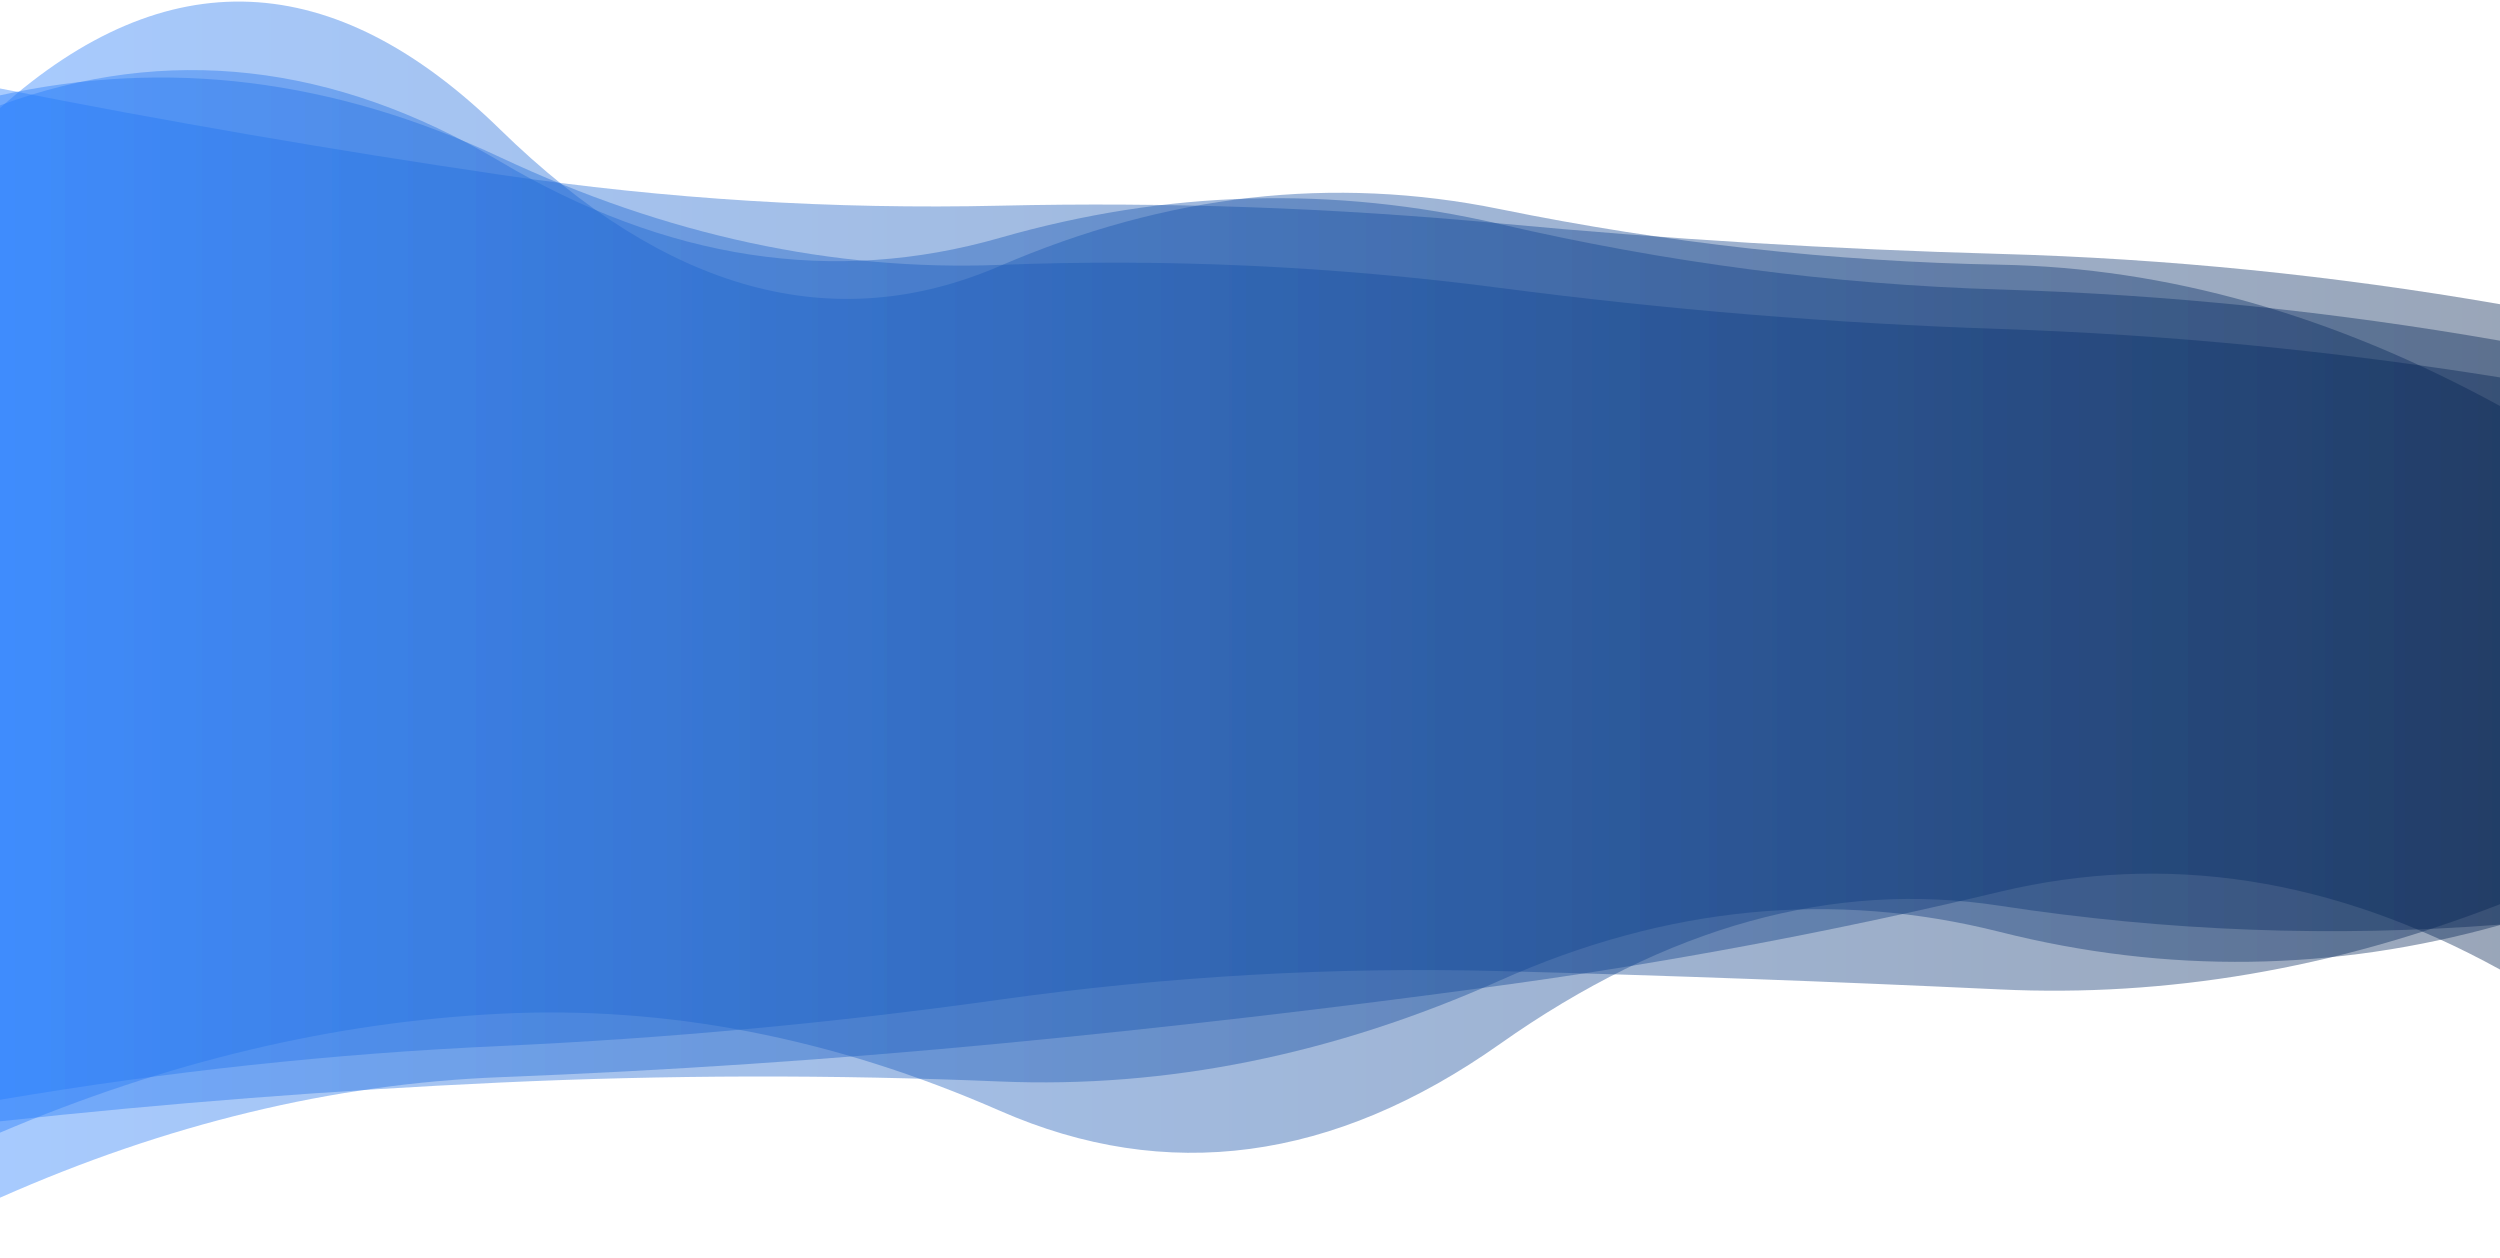 <?xml version="1.0" encoding="utf-8"?><svg xmlns="http://www.w3.org/2000/svg" xmlns:xlink="http://www.w3.org/1999/xlink" width="1920" height="966" preserveAspectRatio="xMidYMid" viewBox="0 0 1920 966" style="z-index:1;display:block;background-color:rgb(241, 242, 243);animation-play-state:paused" ><g transform="translate(960,483) scale(1,1) translate(-960,-483)" style="animation-play-state:paused" ><linearGradient id="lg-0.8080721587448496" x1="0" x2="1" y1="0" y2="0" style="animation-play-state:paused" ><stop stop-color="#247cfd" offset="0" style="animation-play-state:paused" ></stop>

  
<stop stop-color="#01204f" offset="1" style="animation-play-state:paused" ></stop></linearGradient>
<path d="M 0 0 M 0 869.884 Q 192 788.182 384 778.567 T 768 853.116 T 1152 801.736 T 1536 695.639 T 1920 710.087 L 1920 311.833 Q 1728 206.779 1536 203.289 T 1152 160.619 T 768 204.239 T 384 99.334 T 0 82.98 Z" fill="url(#lg-0.8080721587448496)" opacity="0.4" style="opacity:0.4;animation-play-state:paused" ></path>
<path d="M 0 0 M 0 844.638 Q 192 812.026 384 803.34 T 768 767.704 T 1152 745.789 T 1536 759.883 T 1920 694.418 L 1920 233.638 Q 1728 200.316 1536 194.999 T 1152 171.606 T 768 157.965 T 384 134.167 T 0 67.94 Z" fill="url(#lg-0.8080721587448496)" opacity="0.4" style="opacity:0.4;animation-play-state:paused" ></path>
<path d="M 0 0 M 0 861.179 Q 192 840.283 384 831.407 T 768 830.584 T 1152 752.962 T 1536 715.731 T 1920 710.467 L 1920 261.659 Q 1728 228.067 1536 222.327 T 1152 172.092 T 768 182.647 T 384 123.968 T 0 80.911 Z" fill="url(#lg-0.8080721587448496)" opacity="0.4" style="opacity:0.4;animation-play-state:paused" ></path>
<path d="M 0 0 M 0 919.835 Q 192 834.757 384 827.283 T 768 801.455 T 1152 756.904 T 1536 684.847 T 1920 744.593 L 1920 289.859 Q 1728 259.028 1536 252.648 T 1152 221.119 T 768 203.423 T 384 120.715 T 0 73.224 Z" fill="url(#lg-0.8080721587448496)" opacity="0.4" style="opacity:0.4;animation-play-state:paused" ></path></g></svg>